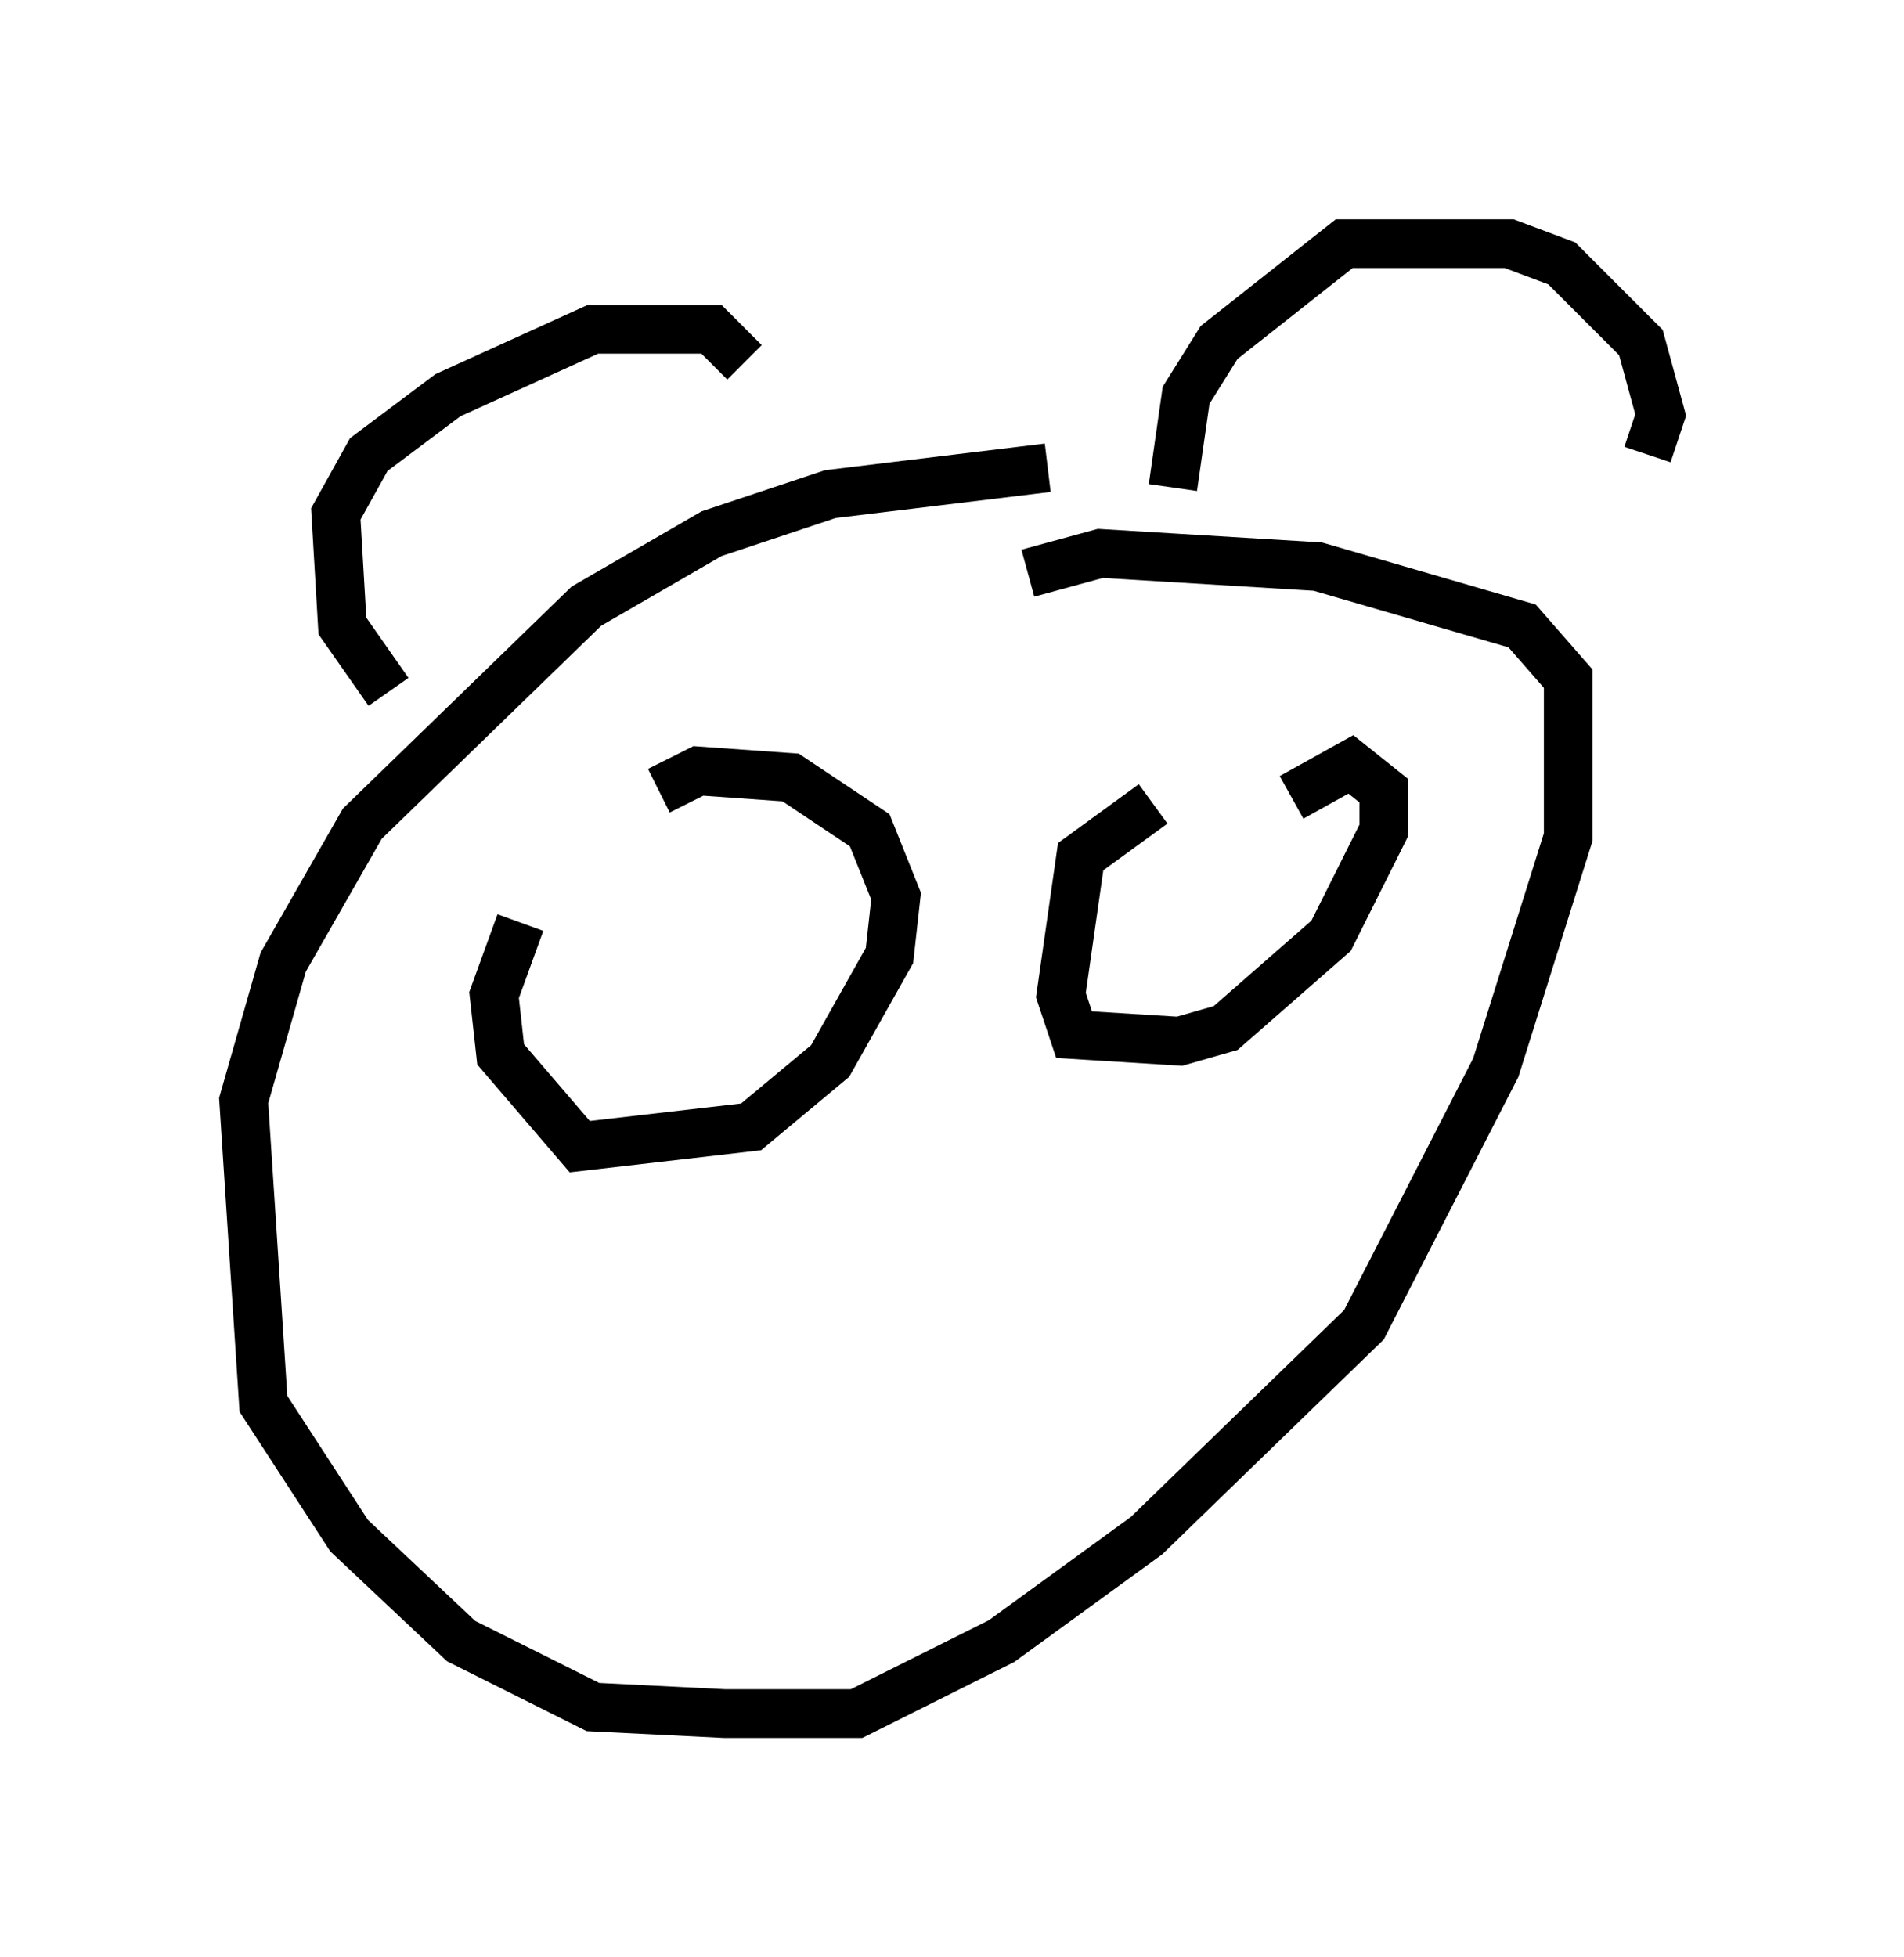 <?xml version="1.0" encoding="utf-8" ?>
<svg baseProfile="full" height="40.176" version="1.1" width="39.093" xmlns="http://www.w3.org/2000/svg" xmlns:ev="http://www.w3.org/2001/xml-events" xmlns:xlink="http://www.w3.org/1999/xlink"><defs /><rect fill="white" height="40.176" width="39.093" x="0" y="0" /><path d="M8.789, 14.202 m-0.812, 0.0 l-0.947, -1.353 -0.135, -2.3 l0.677, -1.218 1.624, -1.218 l2.977, -1.353 2.436, 0.0 l0.677, 0.677 m8.796, 2.571 l0.271, -1.894 0.677, -1.083 l2.571, -2.03 3.383, 0.0 l1.083, 0.406 1.624, 1.624 l0.406, 1.488 -0.271, 0.812 m-12.314, 0.271 l-4.465, 0.541 -2.436, 0.812 l-2.571, 1.488 -4.601, 4.465 l-1.624, 2.842 -0.812, 2.842 l0.406, 6.225 1.759, 2.706 l2.3, 2.165 2.706, 1.353 l2.706, 0.135 2.706, 0.0 l2.977, -1.488 2.977, -2.165 l4.465, -4.33 2.706, -5.277 l1.488, -4.736 0.0, -3.248 l-0.947, -1.083 -4.195, -1.218 l-4.465, -0.271 -1.488, 0.406 m-10.419, 7.172 l-0.541, 1.488 0.135, 1.218 l1.624, 1.894 3.518, -0.406 l1.624, -1.353 1.218, -2.165 l0.135, -1.218 -0.541, -1.353 l-1.624, -1.083 -1.894, -0.135 l-0.812, 0.406 m-0.812, 4.195 l0.0, 0.0 m10.961, -3.924 l-1.488, 1.083 -0.406, 2.842 l0.271, 0.812 2.165, 0.135 l0.947, -0.271 2.165, -1.894 l1.083, -2.165 0.0, -0.812 l-0.677, -0.541 -1.218, 0.677 m-1.624, 1.488 l0.0, 0.0 " fill="none" stroke="black" stroke-width="1" /></svg>